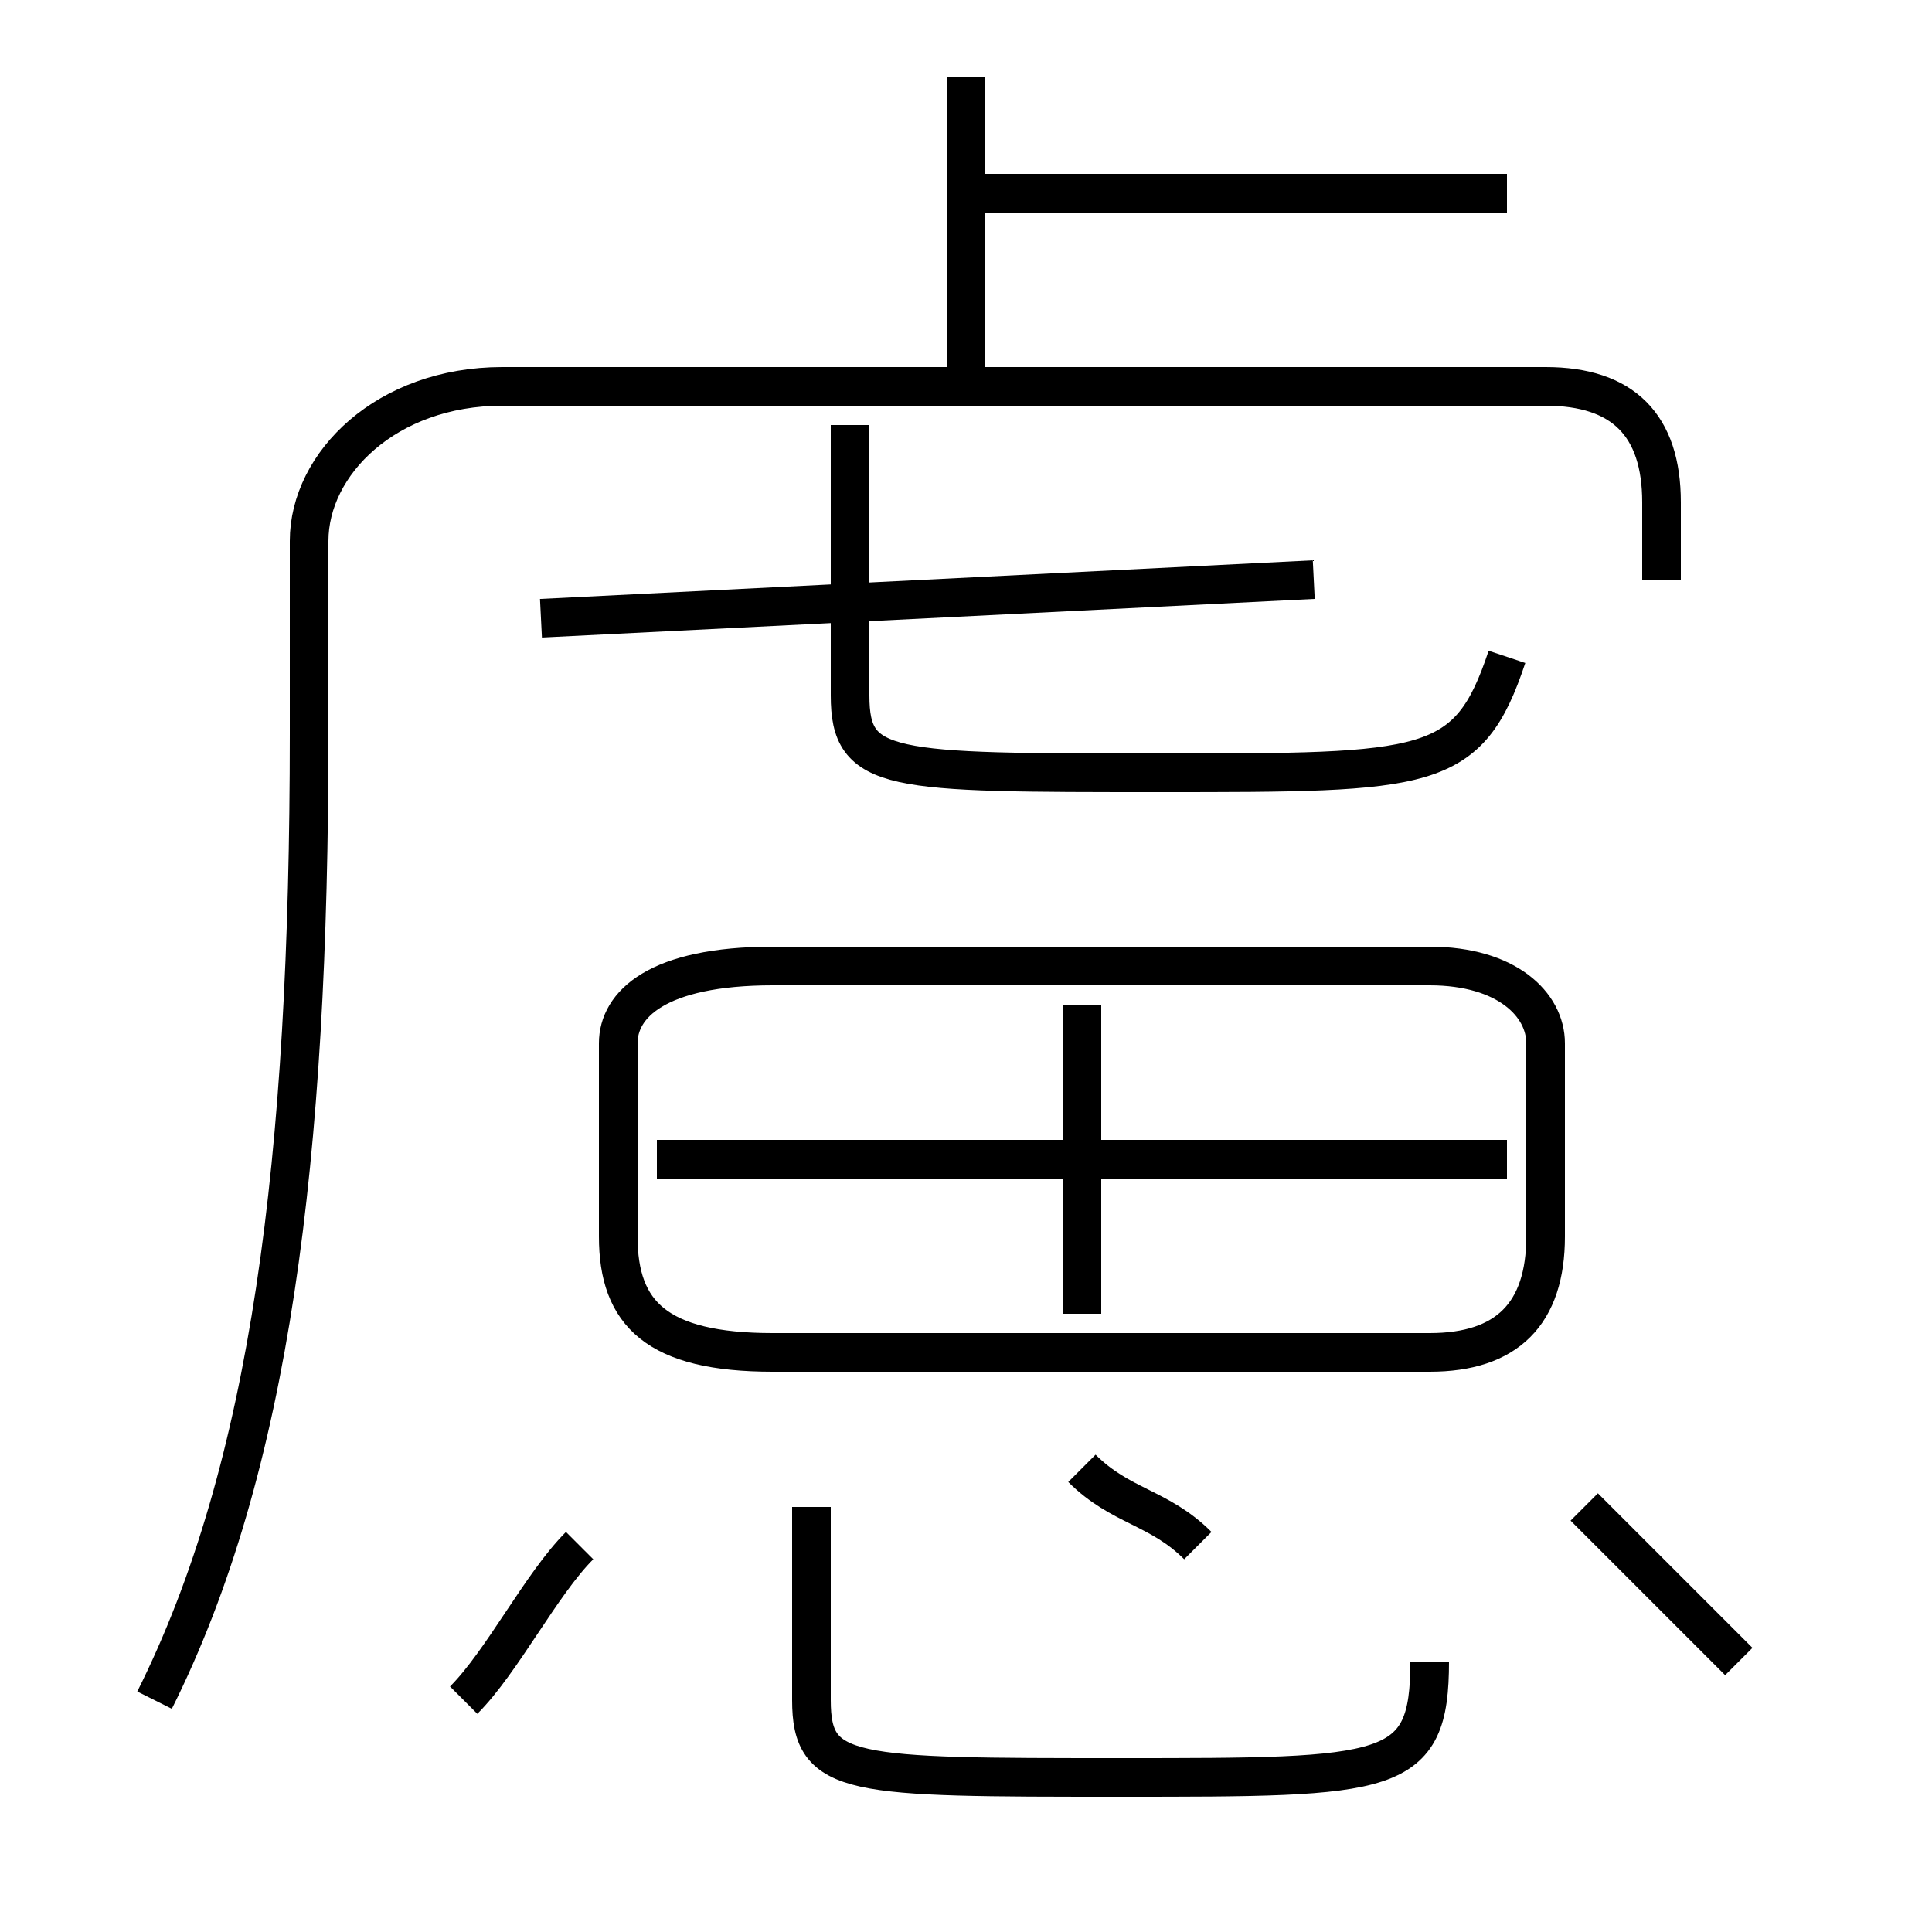 <?xml version='1.0' encoding='utf8'?>
<svg viewBox="0.0 -6.0 50.0 50.0" version="1.1" xmlns="http://www.w3.org/2000/svg">
<rect x="0.0" y="-6.0" width="50.0" height="50.0" fill="#808080" stroke="none"/>
<rect x="-1000" y="-1000" width="2000" height="2000" stroke="white" fill="white"/>
<g style="fill:white;stroke:#000000;  stroke-width:1">
<path d="M 4 0 C 7 -6 8 -14 8 -25 L 8 -30 C 8 -32 10 -34 13 -34 L 40 -34 C 42 -34 43 -33 43 -31 L 43 -29 M 12 0 C 13 -1 14 -3 15 -4 M 21 -5 L 21 0 C 21 2 22 2 29 2 C 36 2 37 2 37 -1 M 31 -4 C 30 -5 29 -5 28 -6 M 28 -10 L 28 -18 M 20 -9 L 37 -9 C 39 -9 40 -10 40 -12 L 40 -17 C 40 -18 39 -19 37 -19 L 20 -19 C 17 -19 16 -18 16 -17 L 16 -12 C 16 -10 17 -9 20 -9 Z M 39 -14 L 17 -14 M 45 -1 C 44 -2 42 -4 41 -5 M 14 -28 L 34 -29 M 39 -27 C 38 -24 37 -24 30 -24 C 23 -24 22 -24 22 -26 L 22 -33 M 25 -34 L 25 -42 M 39 -39 L 25 -39" transform="translate(0.0 38.0)" />
</g>
</svg>